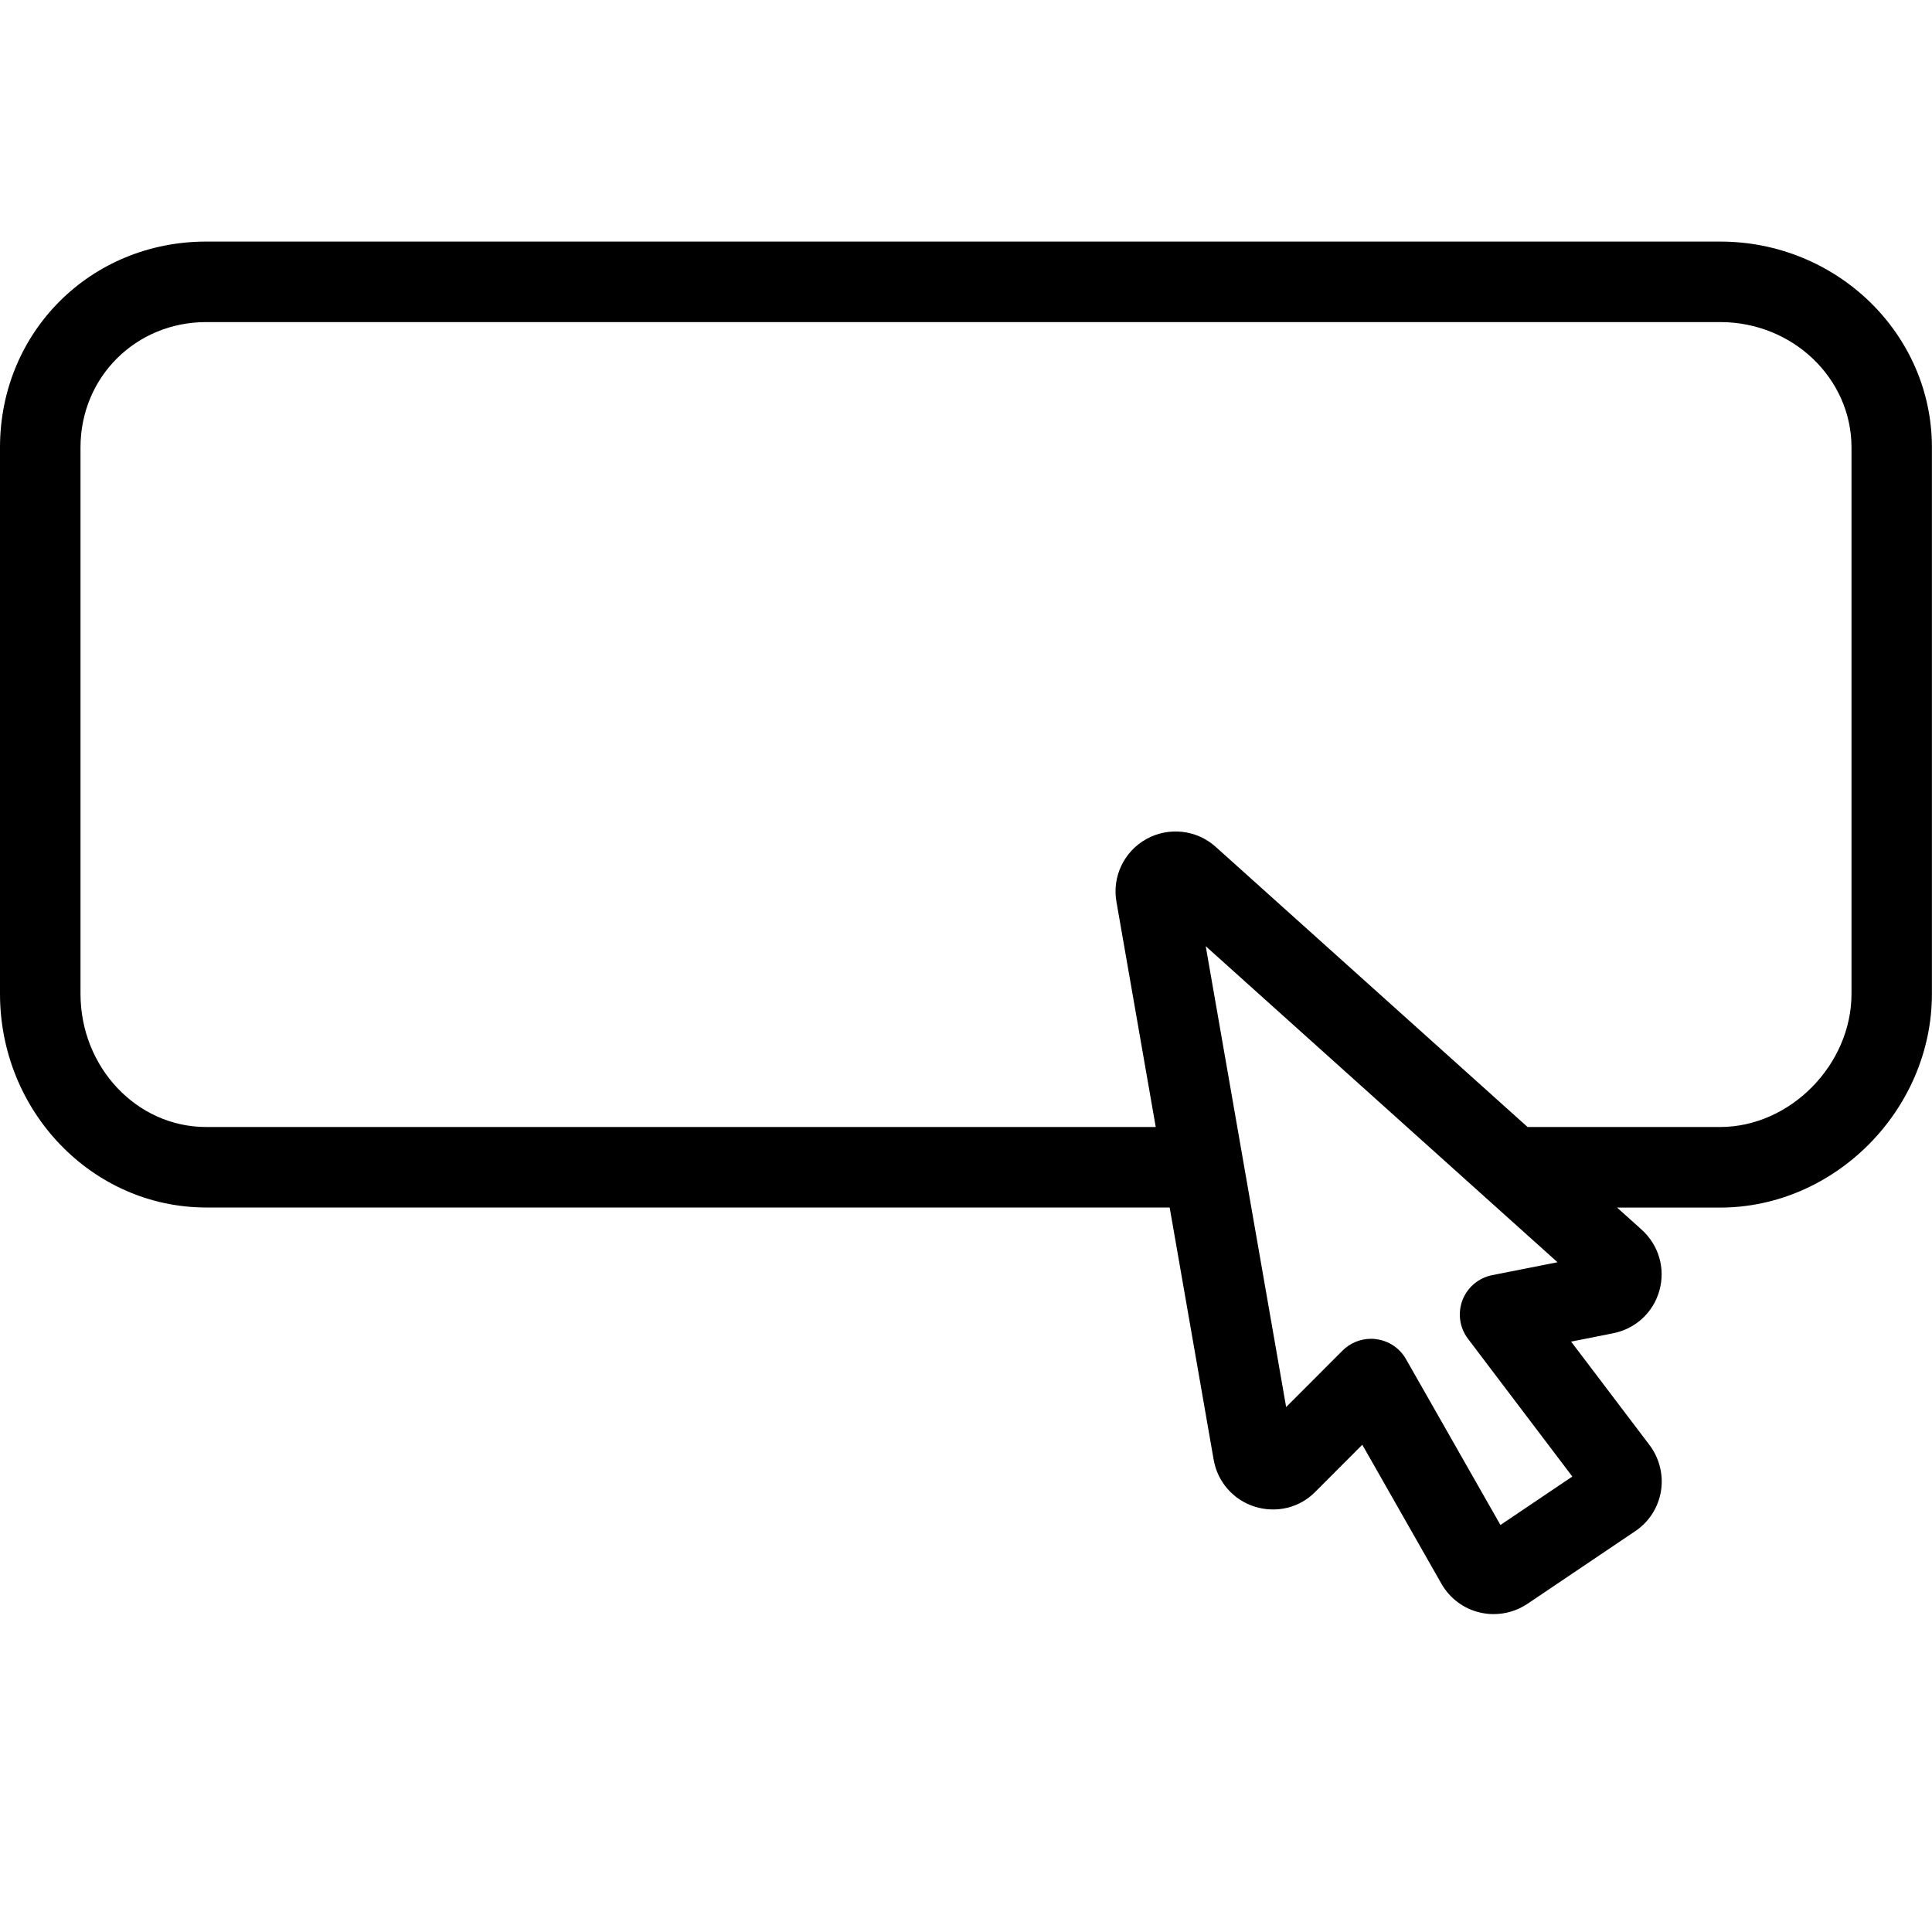 <?xml version="1.0" encoding="UTF-8"?>
<svg width="24px" height="24px" viewBox="0 0 24 24" version="1.1" xmlns="http://www.w3.org/2000/svg" xmlns:xlink="http://www.w3.org/1999/xlink">
    <!-- Generator: Sketch 45.1 (43504) - http://www.bohemiancoding.com/sketch -->
    <title>Mymoid-font/form_button</title>
    <desc>Created with Sketch.</desc>
    <defs></defs>
    <g id="Export-Fonts" stroke="none" stroke-width="1" fill="none" fill-rule="evenodd">
        <g id="Mymoid-font/form_button" fill-rule="nonzero" fill="#000000">
            <path d="M21.369,3.001 L2.562,3.001 C1.125,3.001 0,4.124 0,5.558 L0,12.345 C0,13.809 1.149,15 2.562,15 L14.53,15 L15.076,18.13 C15.123,18.406 15.318,18.631 15.586,18.716 C15.854,18.8 16.143,18.732 16.339,18.532 L16.923,17.947 L17.906,19.674 C18.009,19.854 18.182,19.985 18.384,20.031 C18.441,20.045 18.498,20.051 18.555,20.051 C18.702,20.051 18.848,20.008 18.972,19.925 L20.313,19.021 C20.483,18.908 20.6,18.726 20.633,18.524 C20.666,18.323 20.614,18.114 20.491,17.951 L19.517,16.666 L20.04,16.562 C20.318,16.507 20.539,16.303 20.614,16.03 C20.69,15.756 20.606,15.468 20.393,15.275 L20.088,15.001 L21.368,15.001 C22.794,15.001 23.999,13.785 23.999,12.346 L23.999,5.558 C24,4.148 22.819,3.001 21.369,3.001 Z M19.532,18.342 L18.639,18.944 L17.466,16.884 C17.389,16.748 17.252,16.656 17.098,16.636 C17.076,16.632 17.054,16.631 17.032,16.631 C16.9,16.631 16.772,16.683 16.678,16.777 L15.977,17.479 L14.978,11.754 L19.348,15.68 L18.538,15.84 C18.369,15.873 18.228,15.991 18.167,16.152 C18.106,16.313 18.132,16.495 18.236,16.631 L19.532,18.342 Z M23,12.345 C23,13.227 22.238,14 21.369,14 L18.976,14 L15.102,10.52 C14.866,10.307 14.519,10.269 14.242,10.422 C13.963,10.576 13.813,10.892 13.869,11.203 L14.357,14 L2.562,14 C1.701,14.001 1,13.259 1,12.345 L1,5.558 C1,4.685 1.687,4.001 2.562,4.001 L21.369,4.001 C22.269,4.001 23,4.7 23,5.558 L23,12.345 Z" id="Shape"></path>
        </g>
    </g>
</svg>